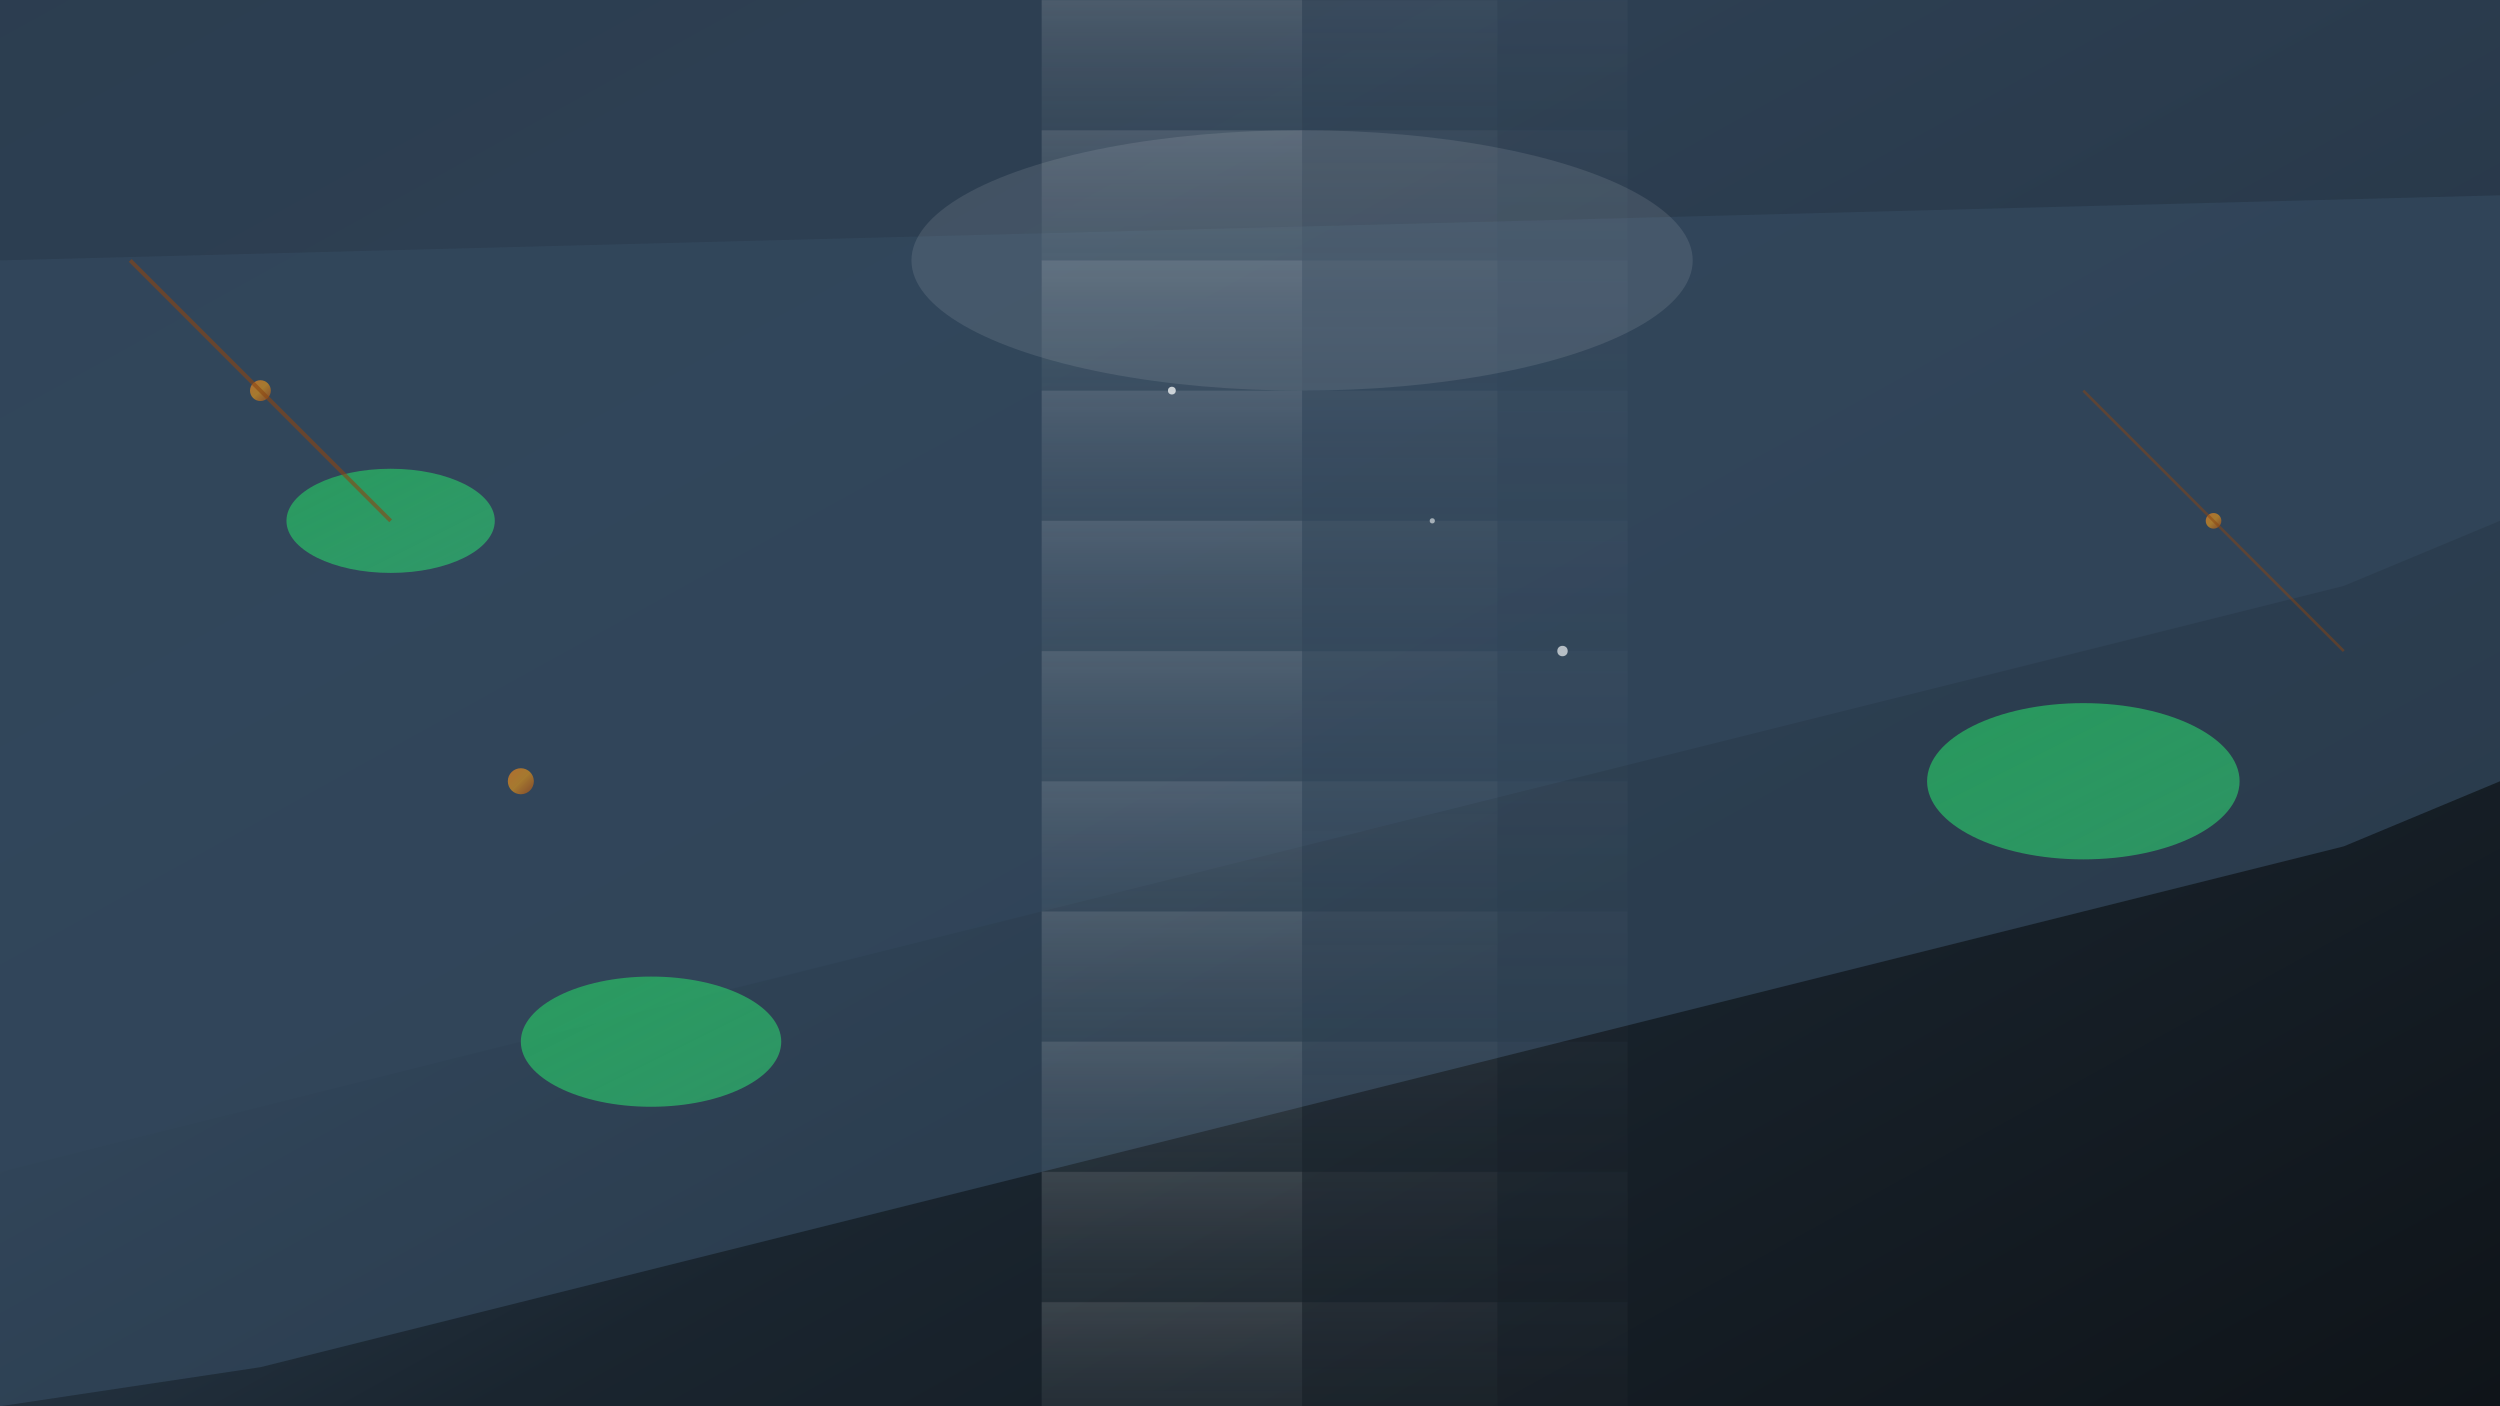 <svg width="1920" height="1080" xmlns="http://www.w3.org/2000/svg">
  <defs>
    <!-- 瀑布背景渐变 -->
    <linearGradient id="waterfallGrad" x1="0%" y1="0%" x2="100%" y2="100%">
      <stop offset="0%" style="stop-color:#2c3e50;stop-opacity:1" />
      <stop offset="30%" style="stop-color:#34495e;stop-opacity:1" />
      <stop offset="60%" style="stop-color:#1a252f;stop-opacity:1" />
      <stop offset="100%" style="stop-color:#0f1419;stop-opacity:1" />
    </linearGradient>
    
    <!-- 水流效果 -->
    <linearGradient id="waterGrad" x1="0%" y1="0%" x2="0%" y2="100%">
      <stop offset="0%" style="stop-color:#ecf0f1;stop-opacity:0.9" />
      <stop offset="50%" style="stop-color:#bdc3c7;stop-opacity:0.7" />
      <stop offset="100%" style="stop-color:#95a5a6;stop-opacity:0.5" />
    </linearGradient>
    
    <!-- 苔藓绿色 -->
    <linearGradient id="mossGrad" x1="0%" y1="0%" x2="100%" y2="100%">
      <stop offset="0%" style="stop-color:#27ae60;stop-opacity:0.8" />
      <stop offset="100%" style="stop-color:#2ecc71;stop-opacity:0.6" />
    </linearGradient>
    
    <!-- 秋叶颜色 -->
    <linearGradient id="leafGrad" x1="0%" y1="0%" x2="100%" y2="100%">
      <stop offset="0%" style="stop-color:#e67e22;stop-opacity:0.7" />
      <stop offset="50%" style="stop-color:#f39c12;stop-opacity:0.6" />
      <stop offset="100%" style="stop-color:#d35400;stop-opacity:0.5" />
    </linearGradient>
    
    <!-- 动态水流效果 -->
    <pattern id="waterFlow" width="20" height="100" patternUnits="userSpaceOnUse">
      <rect width="20" height="100" fill="url(#waterGrad)" opacity="0.3">
        <animateTransform attributeName="transform" type="translate" 
                          values="0,0;0,20;0,0" dur="2s" repeatCount="indefinite"/>
      </rect>
    </pattern>
  </defs>
  
  <!-- 背景 -->
  <rect width="100%" height="100%" fill="url(#waterfallGrad)"/>
  
  <!-- 岩石结构 -->
  <polygon points="0,0 1920,0 1920,400 1800,450 1600,500 1400,550 1200,600 1000,650 800,700 600,750 400,800 200,850 0,900" 
           fill="#2c3e50" opacity="0.8"/>
  
  <polygon points="0,200 1920,150 1920,600 1800,650 1600,700 1400,750 1200,800 1000,850 800,900 600,950 400,1000 200,1050 0,1080" 
           fill="#34495e" opacity="0.7"/>
  
  <!-- 瀑布水流 -->
  <rect x="800" y="0" width="200" height="1080" fill="url(#waterFlow)" opacity="0.6"/>
  <rect x="1000" y="0" width="150" height="1080" fill="url(#waterFlow)" opacity="0.4"/>
  <rect x="1150" y="0" width="100" height="1080" fill="url(#waterFlow)" opacity="0.5"/>
  
  <!-- 苔藓覆盖 -->
  <ellipse cx="300" cy="400" rx="80" ry="40" fill="url(#mossGrad)">
    <animate attributeName="opacity" values="0.6;0.8;0.6" dur="4s" repeatCount="indefinite"/>
  </ellipse>
  
  <ellipse cx="1600" cy="600" rx="120" ry="60" fill="url(#mossGrad)">
    <animate attributeName="opacity" values="0.5;0.7;0.5" dur="5s" repeatCount="indefinite"/>
  </ellipse>
  
  <ellipse cx="500" cy="800" rx="100" ry="50" fill="url(#mossGrad)">
    <animate attributeName="opacity" values="0.4;0.6;0.4" dur="6s" repeatCount="indefinite"/>
  </ellipse>
  
  <!-- 秋叶 -->
  <circle cx="200" cy="300" r="8" fill="url(#leafGrad)">
    <animateTransform attributeName="transform" type="translate" 
                      values="0,0;50,100;100,200" dur="8s" repeatCount="indefinite"/>
  </circle>
  
  <circle cx="1700" cy="400" r="6" fill="url(#leafGrad)">
    <animateTransform attributeName="transform" type="translate" 
                      values="0,0;-30,80;-60,160" dur="6s" repeatCount="indefinite"/>
  </circle>
  
  <circle cx="400" cy="600" r="10" fill="url(#leafGrad)">
    <animateTransform attributeName="transform" type="translate" 
                      values="0,0;40,120;80,240" dur="7s" repeatCount="indefinite"/>
  </circle>
  
  <!-- 枯枝 -->
  <line x1="100" y1="200" x2="300" y2="400" stroke="#8b4513" stroke-width="3" opacity="0.6"/>
  <line x1="1600" y1="300" x2="1800" y2="500" stroke="#8b4513" stroke-width="2" opacity="0.5"/>
  
  <!-- 水花效果 -->
  <circle cx="900" cy="300" r="3" fill="#ecf0f1" opacity="0.8">
    <animate attributeName="cy" values="300;320;300" dur="1s" repeatCount="indefinite"/>
  </circle>
  
  <circle cx="1100" cy="400" r="2" fill="#ecf0f1" opacity="0.6">
    <animate attributeName="cy" values="400;420;400" dur="1.5s" repeatCount="indefinite"/>
  </circle>
  
  <circle cx="1200" cy="500" r="4" fill="#ecf0f1" opacity="0.7">
    <animate attributeName="cy" values="500;520;500" dur="1.2s" repeatCount="indefinite"/>
  </circle>
  
  <!-- 光线效果 -->
  <ellipse cx="1000" cy="200" rx="300" ry="100" fill="rgba(255,255,255,0.1)">
    <animate attributeName="opacity" values="0.1;0.3;0.1" dur="3s" repeatCount="indefinite"/>
  </ellipse>
</svg>
